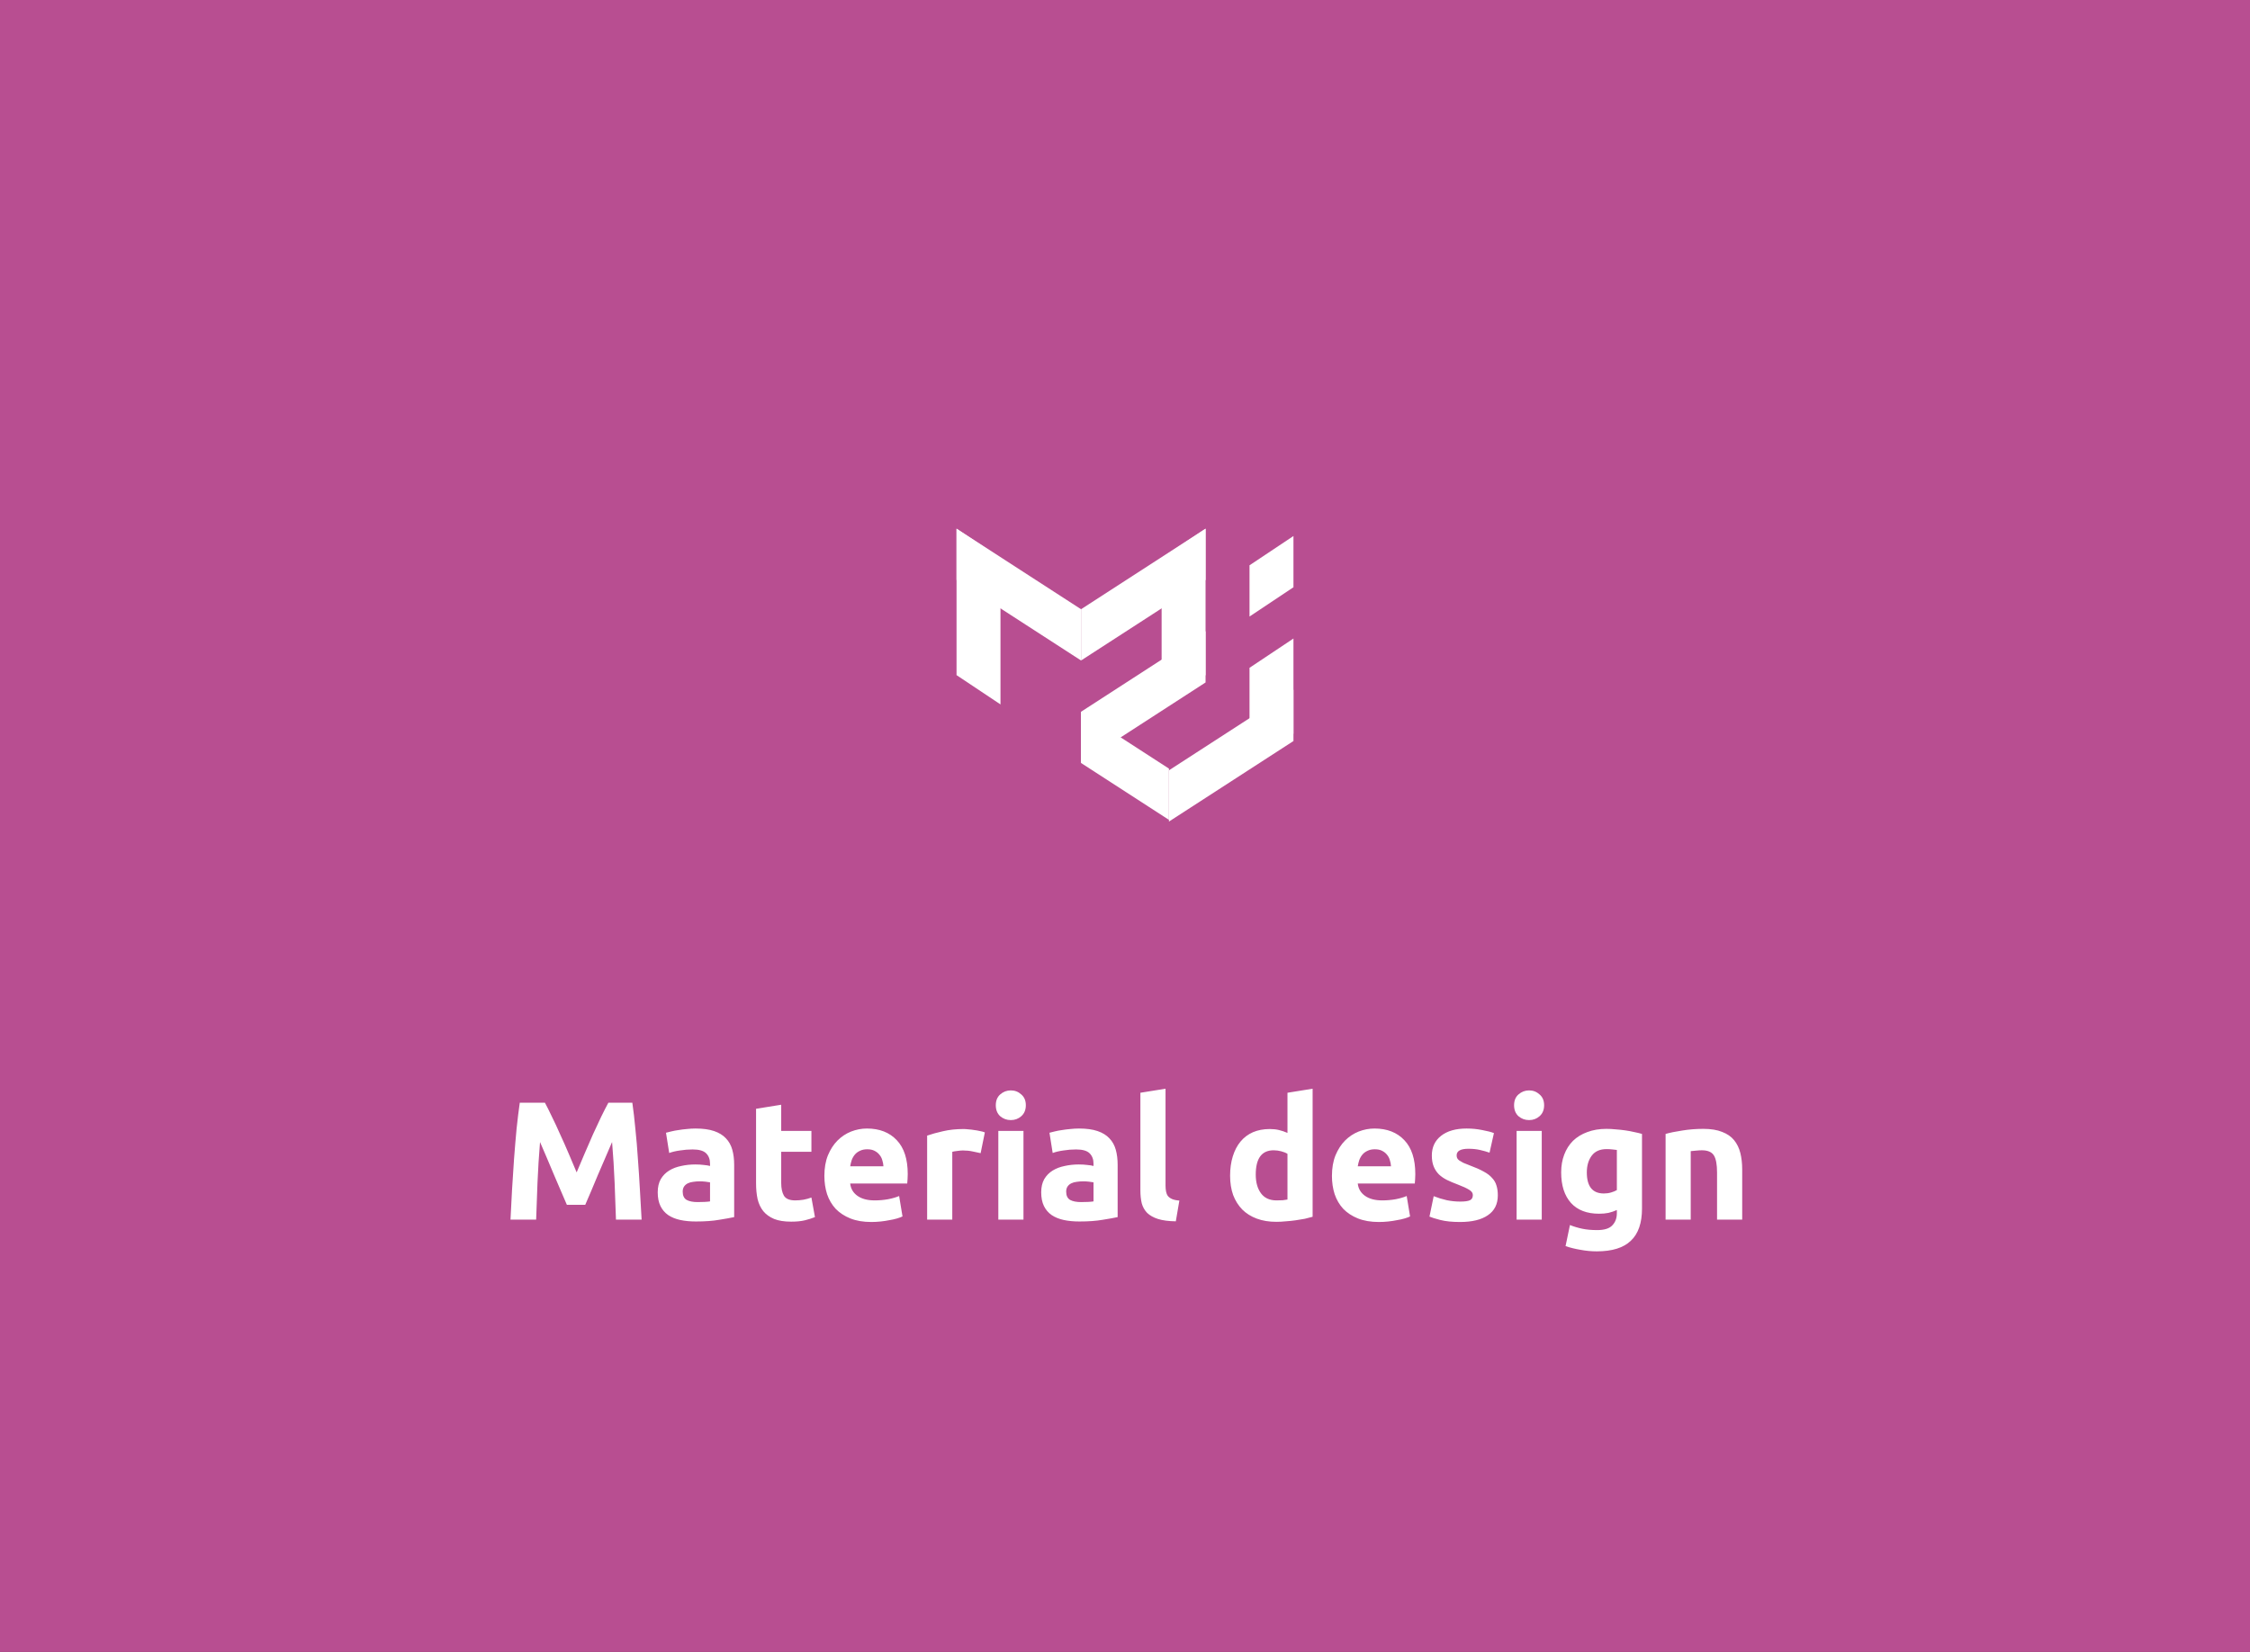 <svg width="640" height="470" viewBox="0 0 640 470" fill="none" xmlns="http://www.w3.org/2000/svg">
<rect x="0" y="0" width="640" height="470" fill="#333333" stroke="none"/>
<g clip-path="url(#clip0_2_112)">
<path d="M640 0H0V470H640V0Z" fill="#B84E91"/>
<path d="M155 313.736C155.576 314.792 156.232 316.104 156.968 317.672C157.736 319.208 158.52 320.888 159.32 322.712C160.152 324.504 160.968 326.344 161.768 328.232C162.568 330.12 163.32 331.896 164.024 333.56C164.728 331.896 165.48 330.12 166.28 328.232C167.08 326.344 167.88 324.504 168.68 322.712C169.512 320.888 170.296 319.208 171.032 317.672C171.8 316.104 172.472 314.792 173.048 313.736H179.864C180.184 315.944 180.472 318.424 180.728 321.176C181.016 323.896 181.256 326.744 181.448 329.72C181.672 332.664 181.864 335.624 182.024 338.6C182.216 341.576 182.376 344.376 182.504 347H175.208C175.112 343.768 174.984 340.248 174.824 336.44C174.664 332.632 174.424 328.792 174.104 324.92C173.528 326.264 172.888 327.752 172.184 329.384C171.48 331.016 170.776 332.648 170.072 334.28C169.4 335.912 168.744 337.48 168.104 338.984C167.464 340.456 166.92 341.72 166.472 342.776H161.24C160.792 341.72 160.248 340.456 159.608 338.984C158.968 337.48 158.296 335.912 157.592 334.28C156.92 332.648 156.232 331.016 155.528 329.384C154.824 327.752 154.184 326.264 153.608 324.92C153.288 328.792 153.048 332.632 152.888 336.44C152.728 340.248 152.6 343.768 152.504 347H145.208C145.336 344.376 145.48 341.576 145.64 338.6C145.832 335.624 146.024 332.664 146.216 329.72C146.44 326.744 146.68 323.896 146.936 321.176C147.224 318.424 147.528 315.944 147.848 313.736H155ZM198.414 342.008C199.118 342.008 199.79 341.992 200.43 341.96C201.07 341.928 201.582 341.88 201.966 341.816V336.392C201.678 336.328 201.246 336.264 200.67 336.2C200.094 336.136 199.566 336.104 199.086 336.104C198.414 336.104 197.774 336.152 197.166 336.248C196.59 336.312 196.078 336.456 195.63 336.68C195.182 336.904 194.83 337.208 194.574 337.592C194.318 337.976 194.19 338.456 194.19 339.032C194.19 340.152 194.558 340.936 195.294 341.384C196.062 341.8 197.102 342.008 198.414 342.008ZM197.838 321.08C199.95 321.08 201.71 321.32 203.118 321.8C204.526 322.28 205.646 322.968 206.478 323.864C207.342 324.76 207.95 325.848 208.302 327.128C208.654 328.408 208.83 329.832 208.83 331.4V346.28C207.806 346.504 206.382 346.76 204.558 347.048C202.734 347.368 200.526 347.528 197.934 347.528C196.302 347.528 194.814 347.384 193.47 347.096C192.158 346.808 191.022 346.344 190.062 345.704C189.102 345.032 188.366 344.168 187.854 343.112C187.342 342.056 187.086 340.76 187.086 339.224C187.086 337.752 187.374 336.504 187.95 335.48C188.558 334.456 189.358 333.64 190.35 333.032C191.342 332.424 192.478 331.992 193.758 331.736C195.038 331.448 196.366 331.304 197.742 331.304C198.67 331.304 199.486 331.352 200.19 331.448C200.926 331.512 201.518 331.608 201.966 331.736V331.064C201.966 329.848 201.598 328.872 200.862 328.136C200.126 327.4 198.846 327.032 197.022 327.032C195.806 327.032 194.606 327.128 193.422 327.32C192.238 327.48 191.214 327.72 190.35 328.04L189.438 322.28C189.854 322.152 190.366 322.024 190.974 321.896C191.614 321.736 192.302 321.608 193.038 321.512C193.774 321.384 194.542 321.288 195.342 321.224C196.174 321.128 197.006 321.08 197.838 321.08ZM215.058 315.464L222.21 314.312V321.752H230.802V327.704H222.21V336.584C222.21 338.088 222.466 339.288 222.978 340.184C223.522 341.08 224.594 341.528 226.194 341.528C226.962 341.528 227.746 341.464 228.546 341.336C229.378 341.176 230.13 340.968 230.802 340.712L231.81 346.28C230.946 346.632 229.986 346.936 228.93 347.192C227.874 347.448 226.578 347.576 225.042 347.576C223.09 347.576 221.474 347.32 220.194 346.808C218.914 346.264 217.89 345.528 217.122 344.6C216.354 343.64 215.81 342.488 215.49 341.144C215.202 339.8 215.058 338.312 215.058 336.68V315.464ZM234.488 334.568C234.488 332.328 234.824 330.376 235.496 328.712C236.2 327.016 237.112 325.608 238.232 324.488C239.352 323.368 240.632 322.52 242.072 321.944C243.544 321.368 245.048 321.08 246.584 321.08C250.168 321.08 253 322.184 255.08 324.392C257.16 326.568 258.2 329.784 258.2 334.04C258.2 334.456 258.184 334.92 258.152 335.432C258.12 335.912 258.088 336.344 258.056 336.728H241.832C241.992 338.2 242.68 339.368 243.896 340.232C245.112 341.096 246.744 341.528 248.792 341.528C250.104 341.528 251.384 341.416 252.632 341.192C253.912 340.936 254.952 340.632 255.752 340.28L256.712 346.088C256.328 346.28 255.816 346.472 255.176 346.664C254.536 346.856 253.816 347.016 253.016 347.144C252.248 347.304 251.416 347.432 250.52 347.528C249.624 347.624 248.728 347.672 247.832 347.672C245.56 347.672 243.576 347.336 241.88 346.664C240.216 345.992 238.824 345.08 237.704 343.928C236.616 342.744 235.8 341.352 235.256 339.752C234.744 338.152 234.488 336.424 234.488 334.568ZM251.288 331.832C251.256 331.224 251.144 330.632 250.952 330.056C250.792 329.48 250.52 328.968 250.136 328.52C249.784 328.072 249.32 327.704 248.744 327.416C248.2 327.128 247.512 326.984 246.68 326.984C245.88 326.984 245.192 327.128 244.616 327.416C244.04 327.672 243.56 328.024 243.176 328.472C242.792 328.92 242.488 329.448 242.264 330.056C242.072 330.632 241.928 331.224 241.832 331.832H251.288ZM278.935 328.088C278.295 327.928 277.543 327.768 276.679 327.608C275.815 327.416 274.887 327.32 273.895 327.32C273.447 327.32 272.903 327.368 272.263 327.464C271.655 327.528 271.191 327.608 270.871 327.704V347H263.719V323.096C264.999 322.648 266.503 322.232 268.231 321.848C269.991 321.432 271.943 321.224 274.087 321.224C274.471 321.224 274.935 321.256 275.479 321.32C276.023 321.352 276.567 321.416 277.111 321.512C277.655 321.576 278.199 321.672 278.743 321.8C279.287 321.896 279.751 322.024 280.135 322.184L278.935 328.088ZM291.121 347H283.969V321.752H291.121V347ZM291.793 314.456C291.793 315.768 291.361 316.808 290.497 317.576C289.665 318.312 288.673 318.68 287.521 318.68C286.369 318.68 285.361 318.312 284.497 317.576C283.665 316.808 283.249 315.768 283.249 314.456C283.249 313.144 283.665 312.12 284.497 311.384C285.361 310.616 286.369 310.232 287.521 310.232C288.673 310.232 289.665 310.616 290.497 311.384C291.361 312.12 291.793 313.144 291.793 314.456ZM307.492 342.008C308.196 342.008 308.868 341.992 309.508 341.96C310.148 341.928 310.66 341.88 311.044 341.816V336.392C310.756 336.328 310.324 336.264 309.748 336.2C309.172 336.136 308.644 336.104 308.164 336.104C307.492 336.104 306.852 336.152 306.244 336.248C305.668 336.312 305.156 336.456 304.708 336.68C304.26 336.904 303.908 337.208 303.652 337.592C303.396 337.976 303.268 338.456 303.268 339.032C303.268 340.152 303.636 340.936 304.372 341.384C305.14 341.8 306.18 342.008 307.492 342.008ZM306.916 321.08C309.028 321.08 310.788 321.32 312.196 321.8C313.604 322.28 314.724 322.968 315.556 323.864C316.42 324.76 317.028 325.848 317.38 327.128C317.732 328.408 317.908 329.832 317.908 331.4V346.28C316.884 346.504 315.46 346.76 313.636 347.048C311.812 347.368 309.604 347.528 307.012 347.528C305.38 347.528 303.892 347.384 302.548 347.096C301.236 346.808 300.1 346.344 299.14 345.704C298.18 345.032 297.444 344.168 296.932 343.112C296.42 342.056 296.164 340.76 296.164 339.224C296.164 337.752 296.452 336.504 297.028 335.48C297.636 334.456 298.436 333.64 299.428 333.032C300.42 332.424 301.556 331.992 302.836 331.736C304.116 331.448 305.444 331.304 306.82 331.304C307.748 331.304 308.564 331.352 309.268 331.448C310.004 331.512 310.596 331.608 311.044 331.736V331.064C311.044 329.848 310.676 328.872 309.94 328.136C309.204 327.4 307.924 327.032 306.1 327.032C304.884 327.032 303.684 327.128 302.5 327.32C301.316 327.48 300.292 327.72 299.428 328.04L298.516 322.28C298.932 322.152 299.444 322.024 300.052 321.896C300.692 321.736 301.38 321.608 302.116 321.512C302.852 321.384 303.62 321.288 304.42 321.224C305.252 321.128 306.084 321.08 306.916 321.08ZM334.456 347.48C332.376 347.448 330.68 347.224 329.368 346.808C328.088 346.392 327.064 345.816 326.296 345.08C325.56 344.312 325.048 343.4 324.76 342.344C324.504 341.256 324.376 340.04 324.376 338.696V310.904L331.528 309.752V337.256C331.528 337.896 331.576 338.472 331.672 338.984C331.768 339.496 331.944 339.928 332.2 340.28C332.488 340.632 332.888 340.92 333.4 341.144C333.912 341.368 334.6 341.512 335.464 341.576L334.456 347.48ZM357.19 334.184C357.19 336.392 357.686 338.168 358.678 339.512C359.67 340.856 361.142 341.528 363.094 341.528C363.734 341.528 364.326 341.512 364.87 341.48C365.414 341.416 365.862 341.352 366.214 341.288V328.28C365.766 327.992 365.174 327.752 364.438 327.56C363.734 327.368 363.014 327.272 362.278 327.272C358.886 327.272 357.19 329.576 357.19 334.184ZM373.366 346.184C372.726 346.376 371.99 346.568 371.158 346.76C370.326 346.92 369.446 347.064 368.518 347.192C367.622 347.32 366.694 347.416 365.734 347.48C364.806 347.576 363.91 347.624 363.046 347.624C360.966 347.624 359.11 347.32 357.478 346.712C355.846 346.104 354.47 345.24 353.35 344.12C352.23 342.968 351.366 341.592 350.758 339.992C350.182 338.36 349.894 336.536 349.894 334.52C349.894 332.472 350.15 330.632 350.662 329C351.174 327.336 351.91 325.928 352.87 324.776C353.83 323.624 354.998 322.744 356.374 322.136C357.782 321.528 359.382 321.224 361.174 321.224C362.166 321.224 363.046 321.32 363.814 321.512C364.614 321.704 365.414 321.976 366.214 322.328V310.904L373.366 309.752V346.184ZM378.863 334.568C378.863 332.328 379.199 330.376 379.871 328.712C380.575 327.016 381.487 325.608 382.607 324.488C383.727 323.368 385.007 322.52 386.447 321.944C387.919 321.368 389.423 321.08 390.959 321.08C394.543 321.08 397.375 322.184 399.455 324.392C401.535 326.568 402.575 329.784 402.575 334.04C402.575 334.456 402.559 334.92 402.527 335.432C402.495 335.912 402.463 336.344 402.431 336.728H386.207C386.367 338.2 387.055 339.368 388.271 340.232C389.487 341.096 391.119 341.528 393.167 341.528C394.479 341.528 395.759 341.416 397.007 341.192C398.287 340.936 399.327 340.632 400.127 340.28L401.087 346.088C400.703 346.28 400.191 346.472 399.551 346.664C398.911 346.856 398.191 347.016 397.391 347.144C396.623 347.304 395.791 347.432 394.895 347.528C393.999 347.624 393.103 347.672 392.207 347.672C389.935 347.672 387.951 347.336 386.255 346.664C384.591 345.992 383.199 345.08 382.079 343.928C380.991 342.744 380.175 341.352 379.631 339.752C379.119 338.152 378.863 336.424 378.863 334.568ZM395.663 331.832C395.631 331.224 395.519 330.632 395.327 330.056C395.167 329.48 394.895 328.968 394.511 328.52C394.159 328.072 393.695 327.704 393.119 327.416C392.575 327.128 391.887 326.984 391.055 326.984C390.255 326.984 389.567 327.128 388.991 327.416C388.415 327.672 387.935 328.024 387.551 328.472C387.167 328.92 386.863 329.448 386.639 330.056C386.447 330.632 386.303 331.224 386.207 331.832H395.663ZM415.342 341.864C416.654 341.864 417.582 341.736 418.126 341.48C418.67 341.224 418.942 340.728 418.942 339.992C418.942 339.416 418.59 338.92 417.886 338.504C417.182 338.056 416.11 337.56 414.67 337.016C413.55 336.6 412.526 336.168 411.598 335.72C410.702 335.272 409.934 334.744 409.294 334.136C408.654 333.496 408.158 332.744 407.806 331.88C407.454 331.016 407.278 329.976 407.278 328.76C407.278 326.392 408.158 324.52 409.918 323.144C411.678 321.768 414.094 321.08 417.166 321.08C418.702 321.08 420.174 321.224 421.582 321.512C422.99 321.768 424.11 322.056 424.942 322.376L423.694 327.944C422.862 327.656 421.95 327.4 420.958 327.176C419.998 326.952 418.91 326.84 417.694 326.84C415.454 326.84 414.334 327.464 414.334 328.712C414.334 329 414.382 329.256 414.478 329.48C414.574 329.704 414.766 329.928 415.054 330.152C415.342 330.344 415.726 330.568 416.206 330.824C416.718 331.048 417.358 331.304 418.126 331.592C419.694 332.168 420.99 332.744 422.014 333.32C423.038 333.864 423.838 334.472 424.414 335.144C425.022 335.784 425.438 336.504 425.662 337.304C425.918 338.104 426.046 339.032 426.046 340.088C426.046 342.584 425.102 344.472 423.214 345.752C421.358 347.032 418.718 347.672 415.294 347.672C413.054 347.672 411.182 347.48 409.678 347.096C408.206 346.712 407.182 346.392 406.606 346.136L407.806 340.328C409.022 340.808 410.27 341.192 411.55 341.48C412.83 341.736 414.094 341.864 415.342 341.864ZM438.543 347H431.391V321.752H438.543V347ZM439.215 314.456C439.215 315.768 438.783 316.808 437.919 317.576C437.087 318.312 436.095 318.68 434.943 318.68C433.791 318.68 432.783 318.312 431.919 317.576C431.087 316.808 430.671 315.768 430.671 314.456C430.671 313.144 431.087 312.12 431.919 311.384C432.783 310.616 433.791 310.232 434.943 310.232C436.095 310.232 437.087 310.616 437.919 311.384C438.783 312.12 439.215 313.144 439.215 314.456ZM451.362 333.56C451.362 337.56 452.978 339.56 456.21 339.56C456.946 339.56 457.634 339.464 458.274 339.272C458.914 339.08 459.458 338.856 459.906 338.6V327.176C459.554 327.112 459.138 327.064 458.658 327.032C458.178 326.968 457.618 326.936 456.978 326.936C455.09 326.936 453.682 327.56 452.754 328.808C451.826 330.056 451.362 331.64 451.362 333.56ZM467.058 343.832C467.058 347.96 466.002 351.016 463.89 353C461.81 355.016 458.578 356.024 454.194 356.024C452.658 356.024 451.122 355.88 449.586 355.592C448.05 355.336 446.626 354.984 445.314 354.536L446.562 348.536C447.682 348.984 448.85 349.336 450.066 349.592C451.314 349.848 452.722 349.976 454.29 349.976C456.338 349.976 457.778 349.528 458.61 348.632C459.474 347.736 459.906 346.584 459.906 345.176V344.264C459.138 344.616 458.338 344.888 457.506 345.08C456.706 345.24 455.826 345.32 454.866 345.32C451.378 345.32 448.706 344.296 446.85 342.248C444.994 340.168 444.066 337.272 444.066 333.56C444.066 331.704 444.354 330.024 444.93 328.52C445.506 326.984 446.338 325.672 447.426 324.584C448.546 323.496 449.906 322.664 451.506 322.088C453.106 321.48 454.914 321.176 456.93 321.176C457.794 321.176 458.674 321.224 459.57 321.32C460.498 321.384 461.41 321.48 462.306 321.608C463.202 321.736 464.05 321.896 464.85 322.088C465.682 322.248 466.418 322.424 467.058 322.616V343.832ZM473.766 322.616C474.982 322.264 476.55 321.944 478.47 321.656C480.39 321.336 482.406 321.176 484.518 321.176C486.662 321.176 488.438 321.464 489.846 322.04C491.286 322.584 492.422 323.368 493.254 324.392C494.086 325.416 494.678 326.632 495.03 328.04C495.382 329.448 495.558 331.016 495.558 332.744V347H488.406V333.608C488.406 331.304 488.102 329.672 487.494 328.712C486.886 327.752 485.75 327.272 484.086 327.272C483.574 327.272 483.03 327.304 482.454 327.368C481.878 327.4 481.366 327.448 480.918 327.512V347H473.766V322.616Z" fill="white"/>
<path d="M272.083 150.417L284.583 158.75V200.417L272.083 192.083V150.417Z" fill="white"/>
<path d="M367.917 181.667L355.417 190V217.083L367.917 208.75V181.667Z" fill="white"/>
<path d="M367.917 152.5L355.417 160.833V175.417L367.917 167.083V152.5Z" fill="white"/>
<path d="M342.917 150.417L330.417 158.75V200.417L342.917 192.083V150.417Z" fill="white"/>
<path d="M272.083 165L307.5 187.917V173.333L272.083 150.417V165Z" fill="white"/>
<path d="M342.917 165L307.5 187.917V173.333L342.917 150.417V165Z" fill="white"/>
<path d="M342.917 194.167L307.5 217.083V202.5L342.917 179.583V194.167Z" fill="white"/>
<path d="M367.917 210.833L332.5 233.75V219.167L367.917 196.25V210.833Z" fill="white"/>
<path d="M332.5 218.677L307.5 202.5V217.083L332.5 233.26V218.677Z" fill="white"/>
</g>
<defs>
<clipPath id="clip0_2_112">
<rect width="640" height="470" fill="white"/>
</clipPath>
</defs>
</svg>
